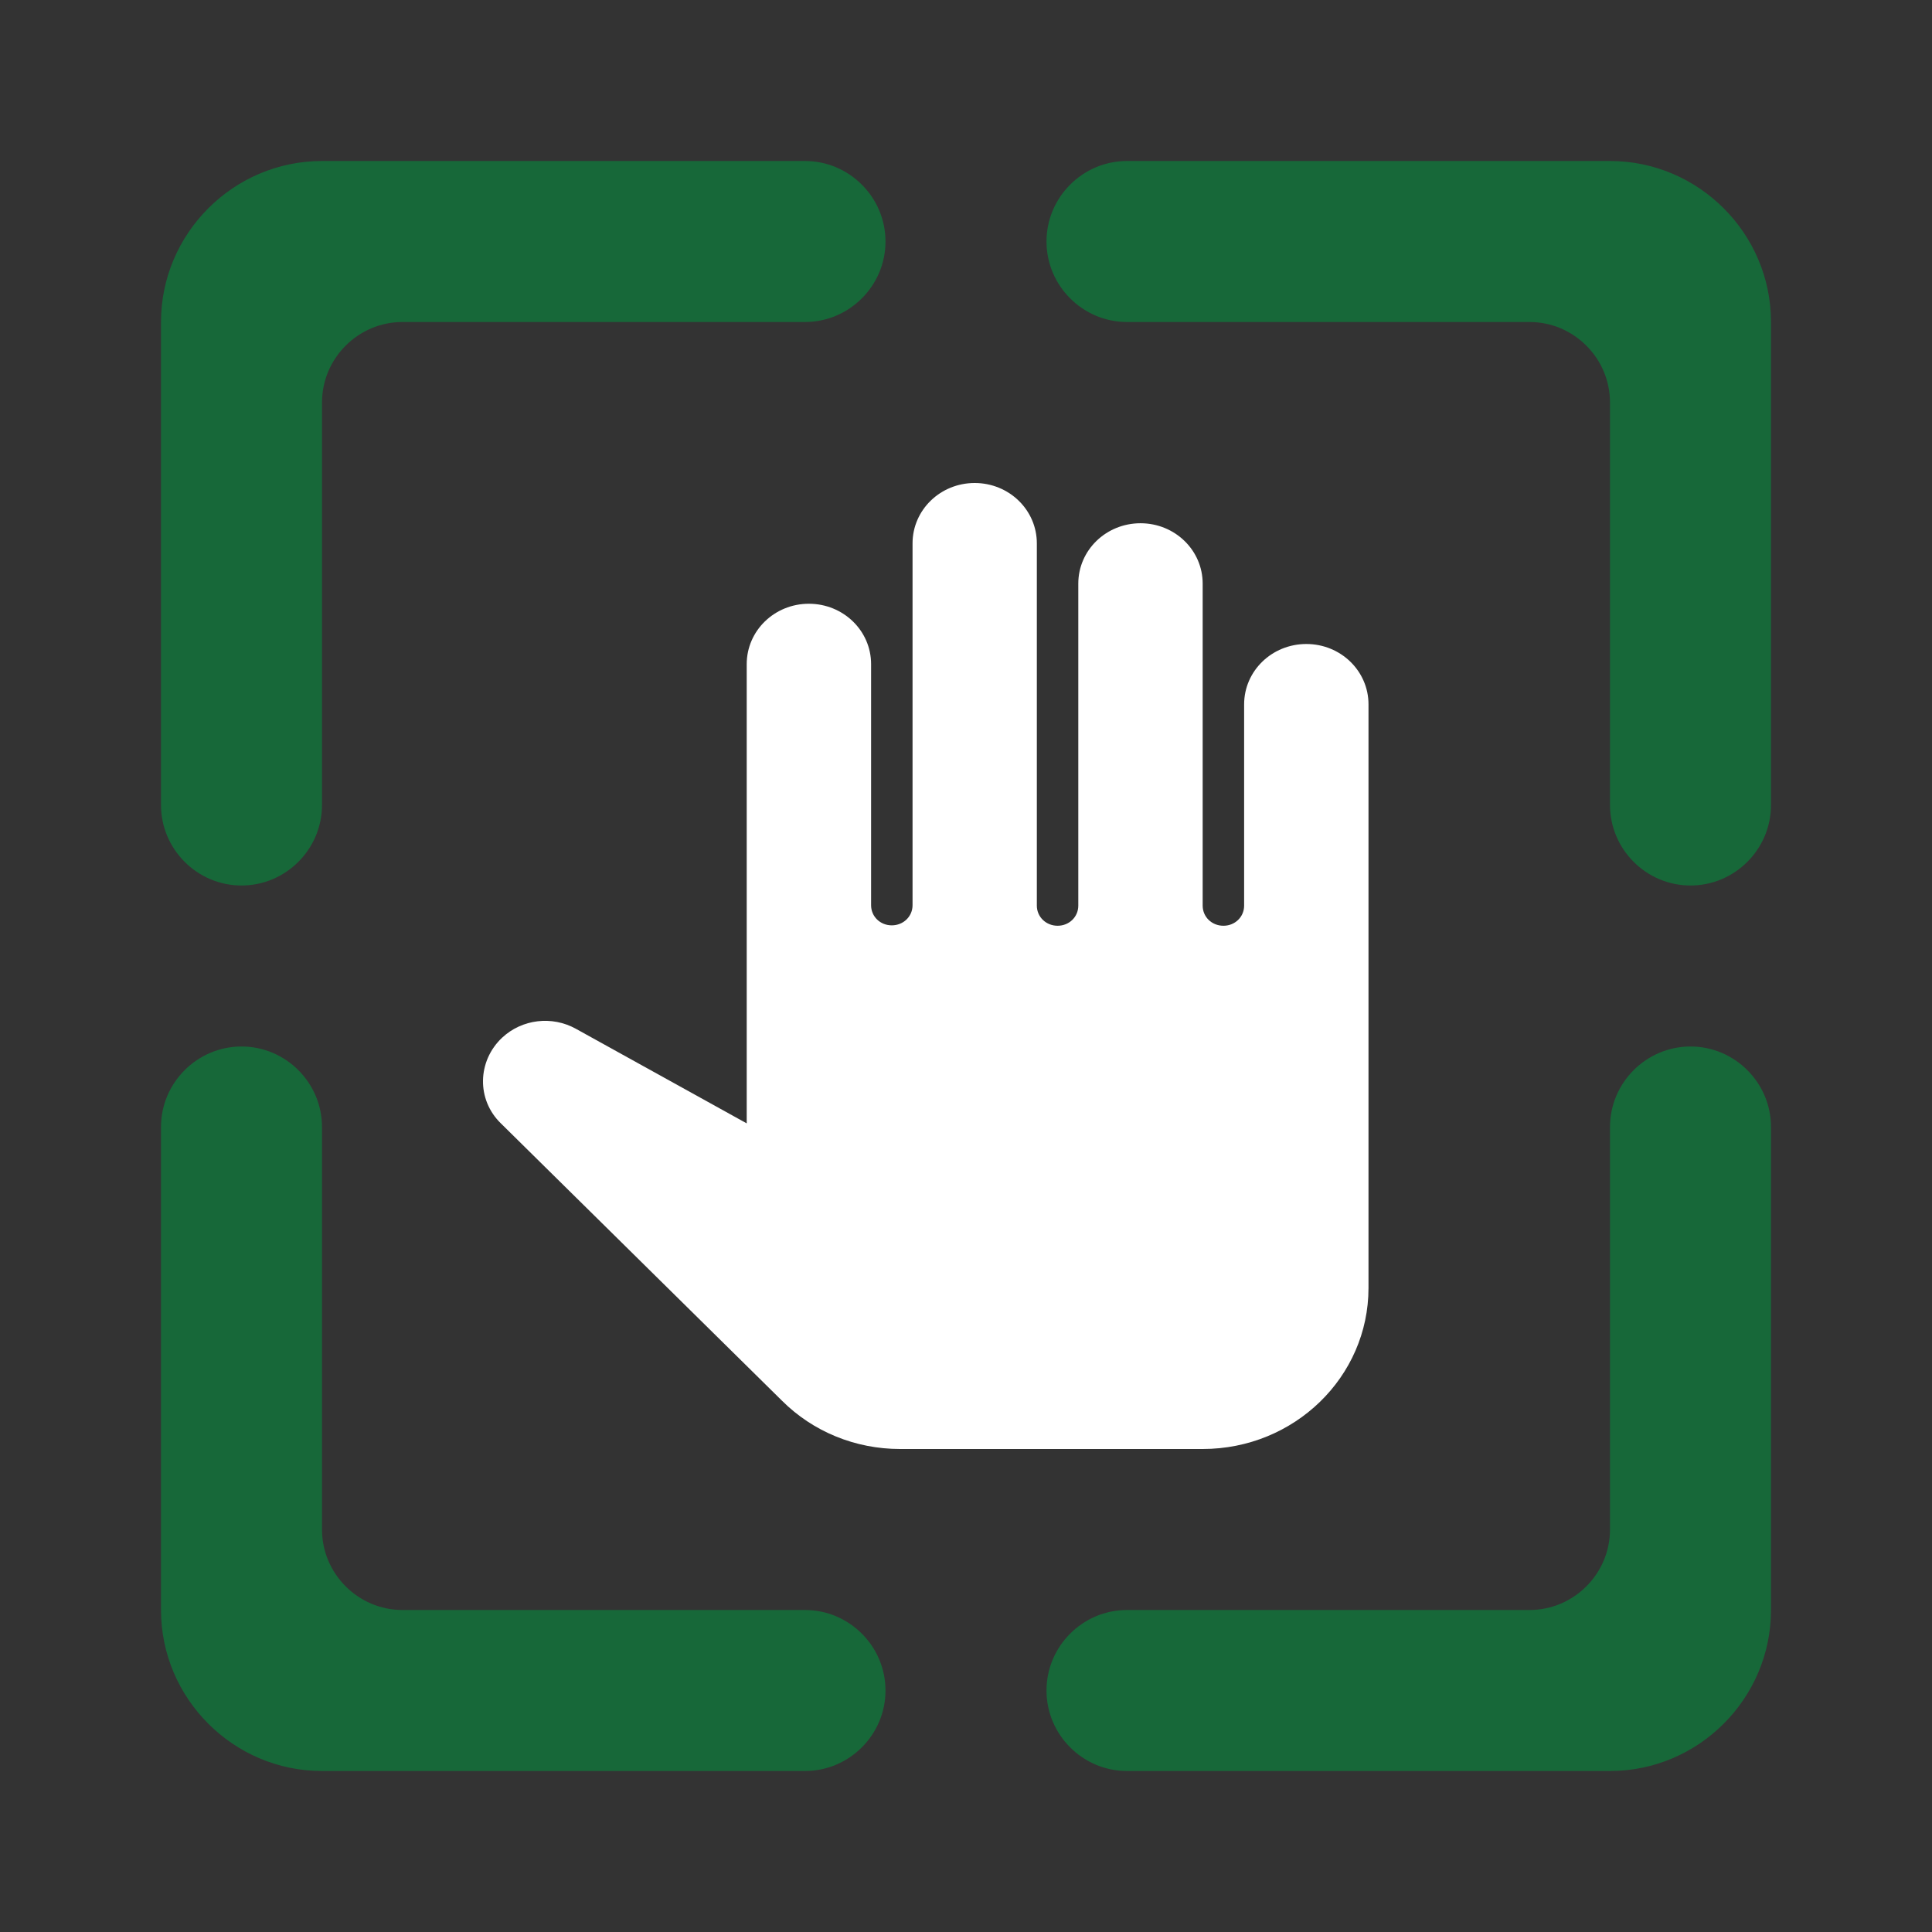 <svg width="24" height="24" viewBox="0 0 24 24" fill="none" xmlns="http://www.w3.org/2000/svg">
<rect x="0" y="0" width="24" height="24" fill="#333333" stroke="none"/>
<mask id="mask0" mask-type="alpha" maskUnits="userSpaceOnUse" x="0" y="0" width="24" height="24">
<rect width="24" height="24" fill="#C4C4C4"/>
</mask>
<g mask="url(#mask0)">
<path d="M16.228 8C15.8 8 15.455 8.335 15.455 8.75V11.25C15.455 11.39 15.342 11.5 15.198 11.5C15.053 11.5 14.94 11.39 14.94 11.25V7.25C14.94 6.835 14.595 6.5 14.168 6.5C13.74 6.5 13.395 6.835 13.395 7.25V11.25C13.395 11.39 13.282 11.5 13.138 11.5C12.994 11.5 12.88 11.39 12.88 11.25V6.75C12.88 6.335 12.535 6 12.108 6C11.681 6 11.336 6.335 11.336 6.75V11.245C11.336 11.385 11.222 11.495 11.078 11.495C10.934 11.495 10.821 11.385 10.821 11.245V8.25C10.821 7.835 10.476 7.5 10.048 7.5C9.621 7.5 9.276 7.835 9.276 8.25V13.955L7.154 12.78C6.856 12.615 6.485 12.66 6.238 12.89C5.929 13.18 5.918 13.66 6.222 13.955L9.714 17.4C10.1 17.785 10.625 18 11.181 18H14.94C16.078 18 17 17.105 17 16V8.75C17 8.335 16.655 8 16.228 8Z" fill="white"/>
<path fill-rule="evenodd" clip-rule="evenodd" d="M5 4C4.45 4 4 4.45 4 5V10C4 10.55 3.55 11 3 11C2.45 11 2 10.55 2 10V4C2 2.9 2.9 2 4 2H10C10.55 2 11 2.45 11 3C11 3.55 10.55 4 10 4H5ZM14 2H20C21.1 2 22 2.9 22 4V10C22 10.55 21.55 11 21 11C20.45 11 20 10.55 20 10V5C20 4.45 19.55 4 19 4H14C13.45 4 13 3.55 13 3C13 2.45 13.45 2 14 2ZM20 19C20 19.55 19.55 20 19 20H14C13.45 20 13 20.45 13 21C13 21.55 13.45 22 14 22H20C21.1 22 22 21.1 22 20V14C22 13.45 21.55 13 21 13C20.45 13 20 13.45 20 14V19ZM2 14C2 13.45 2.45 13 3 13C3.55 13 4 13.45 4 14V19C4 19.55 4.45 20 5 20H10C10.55 20 11 20.45 11 21C11 21.55 10.55 22 10 22H4C2.9 22 2 21.1 2 20V14Z" fill="#176839"/>
</g>
</svg>
